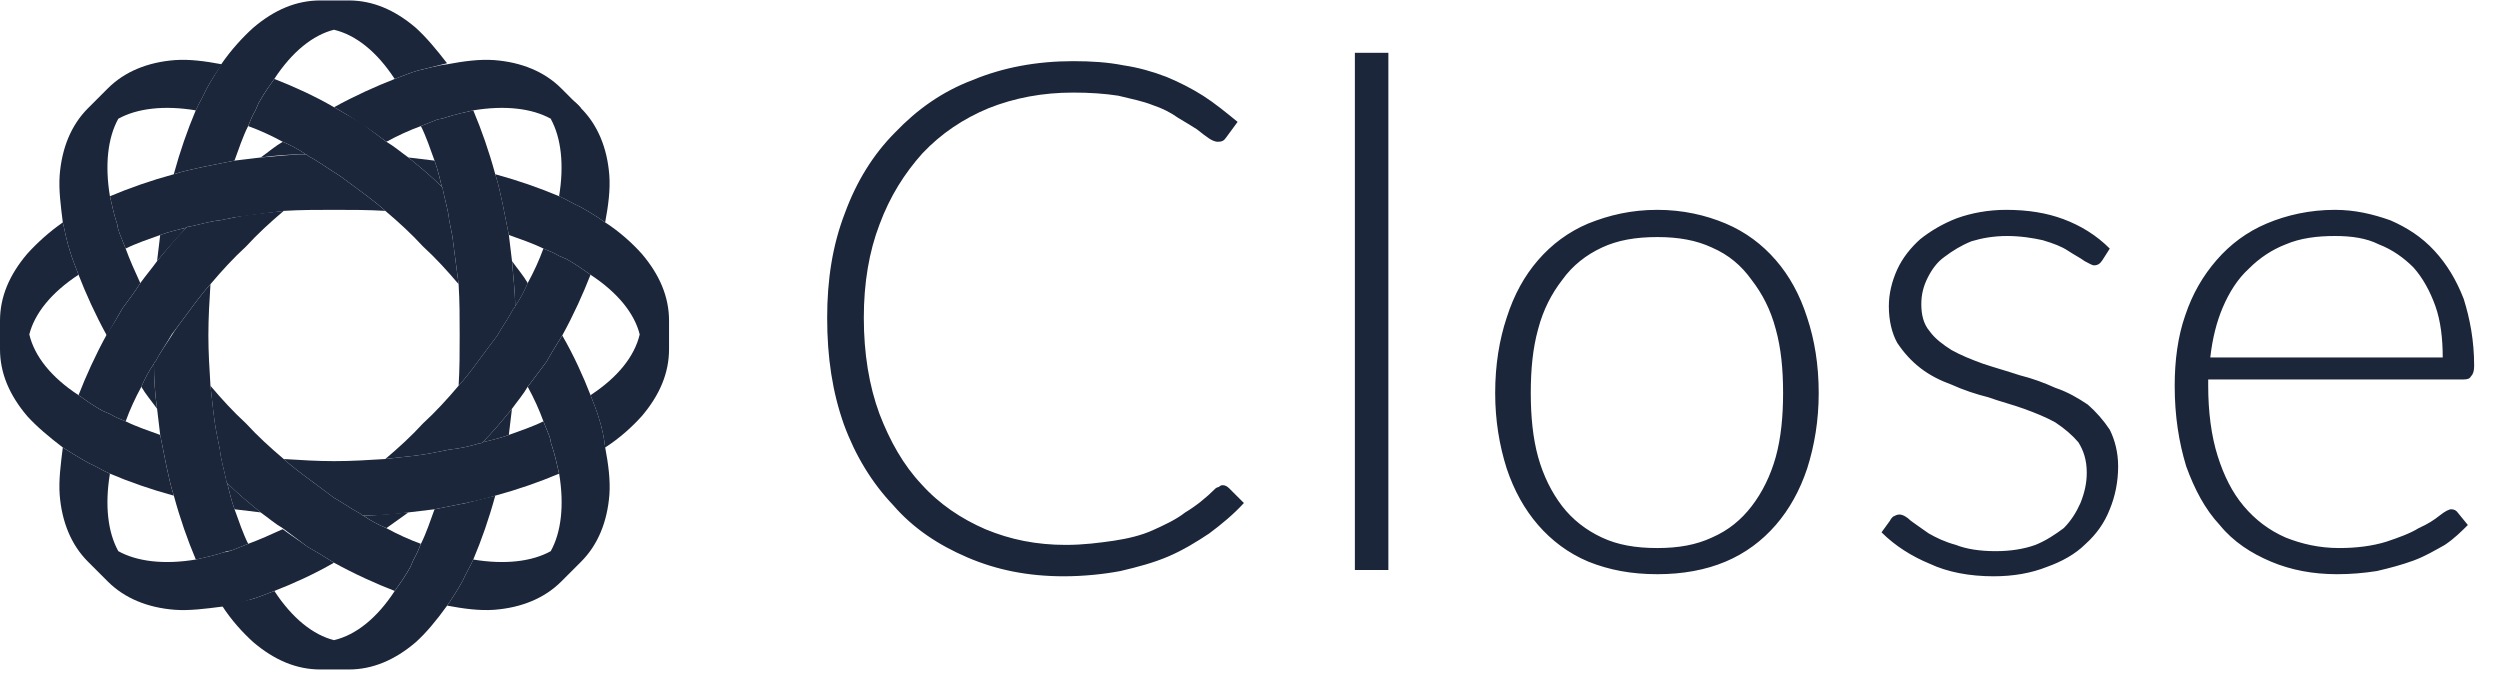 <svg width="97" height="27" viewBox="0 0 97 27" fill="none" xmlns="http://www.w3.org/2000/svg">
<g clip-path="url(#clip0_554_6873)">
<path d="M47.45 18.826C47.531 18.826 47.612 18.867 47.694 18.948L48.263 19.517C47.856 19.963 47.409 20.329 46.922 20.695C46.434 21.02 45.906 21.345 45.337 21.588C44.769 21.832 44.159 21.995 43.469 22.157C42.819 22.279 42.047 22.36 41.275 22.36C39.894 22.36 38.675 22.117 37.538 21.629C36.4 21.142 35.425 20.492 34.653 19.598C33.841 18.745 33.191 17.689 32.744 16.47C32.297 15.21 32.094 13.87 32.094 12.326C32.094 10.864 32.297 9.523 32.784 8.263C33.231 7.045 33.881 5.988 34.734 5.135C35.587 4.242 36.562 3.551 37.741 3.104C38.919 2.617 40.219 2.373 41.641 2.373C42.331 2.373 42.981 2.413 43.591 2.535C44.159 2.617 44.728 2.779 45.256 2.982C45.744 3.185 46.231 3.429 46.678 3.713C47.125 3.998 47.572 4.363 48.019 4.729L47.572 5.338C47.491 5.46 47.409 5.501 47.247 5.501C47.166 5.501 47.044 5.46 46.922 5.379C46.8 5.298 46.638 5.176 46.434 5.013C46.231 4.892 45.987 4.729 45.703 4.567C45.419 4.363 45.094 4.201 44.728 4.079C44.322 3.917 43.875 3.835 43.388 3.713C42.859 3.632 42.291 3.592 41.641 3.592C40.462 3.592 39.366 3.795 38.35 4.201C37.375 4.607 36.522 5.176 35.791 5.948C35.1 6.72 34.531 7.613 34.125 8.71C33.719 9.767 33.516 10.985 33.516 12.326C33.516 13.707 33.719 14.967 34.125 16.064C34.531 17.12 35.059 18.054 35.75 18.785C36.441 19.557 37.294 20.126 38.228 20.532C39.203 20.939 40.219 21.142 41.356 21.142C42.047 21.142 42.656 21.06 43.225 20.979C43.753 20.898 44.281 20.776 44.728 20.573C45.175 20.37 45.622 20.167 45.987 19.882C46.394 19.639 46.8 19.314 47.166 18.948C47.206 18.907 47.288 18.907 47.328 18.867C47.369 18.826 47.409 18.826 47.45 18.826ZM52.569 22.117V2.048H53.869V22.117H52.569ZM64.309 21.264C65.122 21.264 65.812 21.142 66.422 20.857C67.072 20.573 67.559 20.167 67.966 19.639C68.372 19.11 68.697 18.46 68.9 17.729C69.103 16.998 69.184 16.145 69.184 15.251C69.184 14.317 69.103 13.504 68.9 12.773C68.697 12.001 68.372 11.392 67.966 10.864C67.559 10.295 67.072 9.888 66.422 9.604C65.812 9.32 65.122 9.198 64.309 9.198C63.456 9.198 62.766 9.32 62.156 9.604C61.547 9.888 61.019 10.295 60.612 10.864C60.206 11.392 59.881 12.001 59.678 12.773C59.475 13.504 59.394 14.317 59.394 15.251C59.394 16.145 59.475 16.998 59.678 17.729C59.881 18.46 60.206 19.11 60.612 19.639C61.019 20.167 61.547 20.573 62.156 20.857C62.766 21.142 63.456 21.264 64.309 21.264ZM64.309 8.142C65.284 8.142 66.178 8.345 66.95 8.67C67.722 8.995 68.372 9.482 68.9 10.092C69.428 10.701 69.834 11.432 70.119 12.326C70.403 13.179 70.566 14.154 70.566 15.251C70.566 16.307 70.403 17.282 70.119 18.176C69.834 19.029 69.428 19.76 68.9 20.37C68.372 20.979 67.722 21.467 66.95 21.792C66.178 22.117 65.284 22.279 64.309 22.279C63.294 22.279 62.441 22.117 61.628 21.792C60.856 21.467 60.206 20.979 59.678 20.37C59.15 19.76 58.744 19.029 58.459 18.176C58.175 17.282 58.013 16.307 58.013 15.251C58.013 14.154 58.175 13.179 58.459 12.326C58.744 11.432 59.15 10.701 59.678 10.092C60.206 9.482 60.856 8.995 61.628 8.67C62.441 8.345 63.294 8.142 64.309 8.142ZM81.575 10.092C81.494 10.213 81.412 10.295 81.25 10.295C81.169 10.295 81.047 10.213 80.884 10.132C80.722 10.01 80.478 9.888 80.234 9.726C79.991 9.563 79.666 9.442 79.259 9.32C78.894 9.238 78.406 9.157 77.878 9.157C77.35 9.157 76.903 9.238 76.497 9.36C76.091 9.523 75.766 9.726 75.441 9.97C75.156 10.173 74.953 10.457 74.791 10.782C74.628 11.107 74.547 11.432 74.547 11.798C74.547 12.204 74.628 12.57 74.872 12.854C75.075 13.139 75.4 13.382 75.725 13.585C76.091 13.789 76.497 13.951 76.944 14.114C77.431 14.276 77.878 14.398 78.366 14.56C78.853 14.682 79.3 14.845 79.747 15.048C80.234 15.21 80.641 15.454 81.006 15.698C81.331 15.982 81.616 16.307 81.859 16.673C82.062 17.079 82.184 17.567 82.184 18.095C82.184 18.704 82.062 19.273 81.859 19.76C81.656 20.288 81.331 20.735 80.925 21.101C80.519 21.507 79.991 21.792 79.422 21.995C78.812 22.238 78.122 22.36 77.35 22.36C76.416 22.36 75.562 22.198 74.872 21.873C74.181 21.588 73.531 21.182 73.003 20.654L73.328 20.207C73.369 20.126 73.409 20.085 73.45 20.045C73.531 20.004 73.612 19.963 73.694 19.963C73.816 19.963 73.978 20.045 74.141 20.207C74.303 20.329 74.547 20.492 74.831 20.695C75.116 20.857 75.441 21.02 75.888 21.142C76.294 21.304 76.822 21.385 77.431 21.385C78 21.385 78.528 21.304 78.975 21.142C79.381 20.979 79.747 20.735 80.072 20.492C80.356 20.207 80.559 19.882 80.722 19.517C80.884 19.11 80.966 18.745 80.966 18.338C80.966 17.851 80.844 17.485 80.641 17.16C80.397 16.876 80.112 16.632 79.747 16.389C79.381 16.185 78.975 16.023 78.528 15.86C78.081 15.698 77.594 15.576 77.147 15.414C76.659 15.292 76.172 15.129 75.725 14.926C75.278 14.764 74.872 14.56 74.506 14.276C74.141 13.992 73.856 13.667 73.612 13.301C73.409 12.935 73.287 12.448 73.287 11.879C73.287 11.392 73.409 10.904 73.612 10.457C73.816 10.01 74.141 9.604 74.506 9.279C74.912 8.954 75.4 8.67 75.928 8.467C76.497 8.263 77.147 8.142 77.838 8.142C78.691 8.142 79.422 8.263 80.072 8.507C80.722 8.751 81.331 9.117 81.859 9.645L81.575 10.092ZM90.594 9.157C89.903 9.157 89.253 9.238 88.684 9.482C88.156 9.685 87.669 10.01 87.263 10.417C86.816 10.823 86.491 11.351 86.247 11.92C86.003 12.489 85.841 13.139 85.759 13.87H94.778C94.778 13.139 94.697 12.448 94.494 11.879C94.291 11.31 94.006 10.782 93.641 10.376C93.275 10.01 92.828 9.685 92.3 9.482C91.812 9.238 91.244 9.157 90.594 9.157ZM90.594 8.142C91.366 8.142 92.056 8.304 92.747 8.548C93.397 8.832 93.966 9.198 94.453 9.726C94.941 10.254 95.306 10.864 95.591 11.595C95.834 12.367 95.997 13.22 95.997 14.195C95.997 14.398 95.956 14.52 95.875 14.601C95.834 14.682 95.753 14.723 95.591 14.723H85.678V14.967C85.678 15.982 85.8 16.917 86.044 17.689C86.287 18.46 86.612 19.11 87.059 19.639C87.506 20.167 88.034 20.573 88.684 20.857C89.294 21.101 89.984 21.264 90.756 21.264C91.447 21.264 92.056 21.182 92.584 21.02C93.072 20.857 93.519 20.695 93.844 20.492C94.209 20.329 94.453 20.167 94.656 20.004C94.859 19.842 95.022 19.76 95.103 19.76C95.225 19.76 95.306 19.801 95.388 19.923L95.753 20.37C95.509 20.613 95.225 20.898 94.859 21.142C94.494 21.345 94.088 21.588 93.641 21.751C93.194 21.913 92.747 22.035 92.219 22.157C91.691 22.238 91.203 22.279 90.675 22.279C89.741 22.279 88.888 22.117 88.116 21.792C87.344 21.467 86.653 21.02 86.125 20.37C85.556 19.76 85.15 18.988 84.825 18.095C84.541 17.16 84.378 16.145 84.378 14.967C84.378 13.992 84.5 13.057 84.784 12.245C85.069 11.392 85.475 10.701 86.003 10.092C86.531 9.482 87.181 8.995 87.953 8.67C88.725 8.345 89.619 8.142 90.594 8.142Z" fill="#1B263A"/>
<path d="M25.959 13.545V12.448C25.959 11.513 25.593 10.66 24.902 9.848C24.537 9.441 24.049 8.995 23.48 8.629C23.196 8.426 22.871 8.223 22.506 8.02C22.221 7.898 21.977 7.735 21.693 7.613C20.921 7.288 20.109 7.004 19.215 6.76C19.337 7.126 19.418 7.532 19.499 7.898C19.581 8.304 19.662 8.71 19.743 9.117C20.19 9.279 20.677 9.441 21.084 9.645C21.287 9.726 21.49 9.807 21.693 9.929C21.774 9.97 21.896 10.01 21.977 10.051C22.343 10.254 22.627 10.457 22.912 10.66C23.968 11.351 24.618 12.163 24.821 12.976C24.618 13.829 23.968 14.642 22.912 15.332C23.034 15.657 23.155 15.941 23.237 16.226C23.359 16.591 23.44 16.998 23.48 17.363C24.049 16.998 24.537 16.551 24.902 16.145C25.593 15.332 25.959 14.479 25.959 13.545Z" fill="#1B263A"/>
<path d="M10.116 19.882C9.67 19.517 9.223 19.151 8.816 18.745C8.898 19.07 8.979 19.435 9.101 19.76C9.426 19.801 9.791 19.841 10.116 19.882Z" fill="#1B263A"/>
<path d="M12.47 18.948C12.633 19.07 12.795 19.192 12.958 19.314C13.323 19.517 13.648 19.76 13.973 19.923C14.014 19.963 14.055 20.004 14.095 20.004C14.664 20.004 15.273 19.963 15.842 19.882C16.167 19.842 16.533 19.801 16.858 19.76C17.264 19.679 17.67 19.598 18.077 19.517C18.442 19.435 18.848 19.354 19.214 19.232C20.108 18.988 20.92 18.704 21.692 18.379C21.611 18.014 21.53 17.648 21.408 17.282C21.367 17.201 21.367 17.079 21.327 16.957C21.245 16.754 21.164 16.551 21.083 16.348C20.677 16.551 20.189 16.713 19.742 16.876C19.417 16.998 19.052 17.079 18.727 17.16C18.686 17.201 18.645 17.201 18.605 17.201C18.198 17.323 17.833 17.404 17.427 17.445C17.223 17.485 17.02 17.526 16.817 17.567C16.208 17.689 15.598 17.729 14.948 17.81C14.298 17.851 13.648 17.892 12.958 17.892C12.308 17.892 11.658 17.851 11.008 17.81C11.455 18.217 11.983 18.582 12.47 18.948Z" fill="#1B263A"/>
<path d="M4.55 8.71C4.55 8.792 4.591 8.914 4.631 9.035C4.713 9.239 4.794 9.442 4.875 9.645C5.281 9.442 5.769 9.279 6.216 9.117C6.541 8.995 6.906 8.914 7.231 8.832C7.272 8.792 7.312 8.792 7.353 8.792C7.759 8.71 8.125 8.589 8.531 8.548C8.734 8.507 8.938 8.467 9.141 8.426C9.75 8.345 10.359 8.264 11.009 8.182C11.659 8.142 12.309 8.142 12.959 8.142C13.65 8.142 14.3 8.142 14.95 8.182C14.503 7.776 13.975 7.41 13.488 7.045C13.325 6.923 13.162 6.801 12.959 6.679C12.634 6.476 12.309 6.232 11.984 6.07C11.944 6.029 11.903 5.989 11.863 5.989C11.253 5.989 10.684 6.07 10.116 6.11C9.791 6.151 9.425 6.192 9.1 6.232C8.694 6.314 8.287 6.395 7.881 6.476C7.516 6.557 7.109 6.639 6.744 6.76C5.85 7.004 5.037 7.289 4.266 7.614C4.347 7.979 4.428 8.345 4.55 8.71Z" fill="#1B263A"/>
<path d="M15.844 6.11C16.291 6.476 16.738 6.842 17.144 7.248C17.062 6.923 16.981 6.557 16.859 6.232C16.534 6.192 16.169 6.151 15.844 6.11Z" fill="#1B263A"/>
<path d="M1.137 12.976C1.341 12.164 1.991 11.351 3.047 10.66C2.925 10.335 2.803 10.051 2.722 9.767C2.6 9.401 2.519 8.995 2.438 8.629C1.909 8.995 1.422 9.442 1.056 9.848C0.366 10.66 0 11.514 0 12.448V13.545C0 14.479 0.366 15.332 1.056 16.145C1.422 16.551 1.909 16.957 2.438 17.363C2.763 17.567 3.087 17.77 3.453 17.973C3.737 18.095 3.981 18.257 4.266 18.379C5.037 18.704 5.85 18.988 6.744 19.232C6.622 18.867 6.541 18.46 6.459 18.095C6.378 17.689 6.297 17.282 6.216 16.876C5.769 16.713 5.281 16.551 4.875 16.348C4.672 16.267 4.469 16.185 4.266 16.064C4.184 16.023 4.062 15.982 3.981 15.942C3.616 15.739 3.331 15.535 3.047 15.332C1.991 14.642 1.341 13.829 1.137 12.976Z" fill="#1B263A"/>
<path d="M15.845 19.882C15.276 19.923 14.666 20.004 14.098 20.004C14.382 20.207 14.707 20.37 14.991 20.492C15.276 20.289 15.56 20.085 15.845 19.882Z" fill="#1B263A"/>
<path d="M22.548 4.201L21.777 3.429C21.127 2.779 20.233 2.413 19.177 2.332C18.608 2.291 17.998 2.373 17.348 2.495C16.983 2.535 16.577 2.657 16.211 2.738C15.927 2.82 15.642 2.941 15.317 3.063C14.586 3.348 13.773 3.713 12.961 4.16C13.327 4.363 13.652 4.566 14.017 4.81C14.342 5.013 14.667 5.257 14.992 5.501C15.439 5.257 15.886 5.054 16.333 4.891C16.536 4.81 16.739 4.729 16.942 4.648C17.064 4.607 17.186 4.607 17.267 4.566C17.633 4.445 17.998 4.363 18.364 4.282C19.583 4.079 20.639 4.201 21.37 4.607" fill="#1B263A"/>
<path d="M21.367 4.607C21.773 5.339 21.895 6.395 21.692 7.614C21.977 7.735 22.22 7.898 22.505 8.02C22.87 8.223 23.195 8.426 23.48 8.629C23.602 7.979 23.683 7.37 23.642 6.801C23.561 5.745 23.195 4.851 22.545 4.201C22.423 4.039 22.302 3.957 22.139 3.835" fill="#1B263A"/>
<path d="M16.818 17.567C17.021 17.526 17.224 17.485 17.427 17.445C17.834 17.404 18.199 17.323 18.605 17.201C18.646 17.201 18.687 17.201 18.727 17.16C19.134 16.754 19.499 16.307 19.865 15.86C20.068 15.576 20.312 15.292 20.474 15.007C20.718 14.682 20.962 14.357 21.206 14.032C21.409 13.667 21.612 13.342 21.815 13.017C22.262 12.204 22.627 11.392 22.912 10.66C22.627 10.457 22.343 10.254 21.977 10.051C21.896 10.01 21.774 9.97 21.693 9.929C21.49 9.807 21.287 9.726 21.084 9.645C20.921 10.092 20.718 10.539 20.474 10.985C20.352 11.27 20.19 11.595 19.987 11.879C19.987 11.92 19.946 11.96 19.905 12.001C19.743 12.326 19.499 12.651 19.296 13.017C19.174 13.179 19.052 13.342 18.93 13.504C18.565 13.992 18.199 14.52 17.793 14.967C17.346 15.495 16.899 15.982 16.412 16.429C15.965 16.917 15.477 17.363 14.949 17.81C15.599 17.729 16.209 17.689 16.818 17.567Z" fill="#1B263A"/>
<path d="M10.117 6.11C10.686 6.029 11.255 5.988 11.864 5.988C11.58 5.785 11.255 5.623 10.97 5.501C10.686 5.663 10.402 5.907 10.117 6.11Z" fill="#1B263A"/>
<path d="M4.59 21.385C4.184 20.654 4.062 19.598 4.265 18.379C3.981 18.257 3.737 18.095 3.453 17.973C3.087 17.77 2.762 17.567 2.437 17.363C2.356 18.014 2.275 18.623 2.315 19.192C2.397 20.248 2.762 21.142 3.412 21.792L4.184 22.564C4.834 23.213 5.728 23.579 6.784 23.66C7.353 23.701 7.962 23.62 8.612 23.538C8.978 23.457 9.384 23.376 9.75 23.254C10.034 23.173 10.319 23.051 10.644 22.929C11.375 22.645 12.187 22.279 12.959 21.832C12.634 21.629 12.309 21.426 11.944 21.223C11.619 20.979 11.294 20.776 10.969 20.532C10.522 20.735 10.075 20.939 9.628 21.101C9.425 21.182 9.222 21.264 9.019 21.345C8.897 21.385 8.775 21.426 8.694 21.426C8.328 21.548 7.962 21.629 7.597 21.71C6.378 21.913 5.322 21.792 4.59 21.385Z" fill="#1B263A"/>
<path d="M3.981 15.941C4.062 15.982 4.184 16.023 4.266 16.063C4.469 16.185 4.672 16.267 4.875 16.348C5.037 15.901 5.241 15.454 5.484 15.007C5.606 14.723 5.769 14.398 5.972 14.113C5.972 14.073 6.013 14.032 6.053 13.992C6.216 13.666 6.459 13.341 6.662 12.976C6.784 12.813 6.906 12.651 7.028 12.488C7.394 12.001 7.759 11.473 8.166 11.026C8.613 10.498 9.059 10.01 9.547 9.563C9.994 9.076 10.481 8.629 11.009 8.182C10.359 8.263 9.75 8.304 9.141 8.426C8.938 8.466 8.734 8.507 8.531 8.548C8.125 8.588 7.759 8.71 7.353 8.791C7.312 8.791 7.272 8.791 7.231 8.832C6.825 9.238 6.459 9.685 6.094 10.132C5.891 10.416 5.647 10.701 5.444 10.985C5.241 11.31 4.997 11.635 4.753 11.96C4.55 12.326 4.347 12.651 4.144 12.976C3.697 13.788 3.331 14.601 3.047 15.332C3.331 15.535 3.616 15.738 3.981 15.941Z" fill="#1B263A"/>
<path d="M6.094 15.86C6.013 15.292 5.972 14.682 5.972 14.114C5.769 14.398 5.606 14.723 5.484 15.007C5.647 15.292 5.891 15.576 6.094 15.86Z" fill="#1B263A"/>
<path d="M4.59 4.607C5.322 4.201 6.378 4.079 7.597 4.282C7.719 3.998 7.881 3.754 8.003 3.47C8.206 3.104 8.409 2.779 8.612 2.495C7.962 2.373 7.353 2.291 6.784 2.332C5.728 2.413 4.834 2.779 4.184 3.429C4.022 3.551 3.94 3.673 3.819 3.835C3.94 3.673 4.022 3.551 4.184 3.429L3.412 4.201C2.762 4.851 2.397 5.745 2.315 6.801C2.275 7.37 2.356 7.979 2.437 8.629C2.519 8.995 2.6 9.401 2.722 9.766C2.803 10.051 2.925 10.335 3.047 10.66C3.331 11.392 3.697 12.204 4.144 13.017C4.347 12.651 4.55 12.326 4.753 11.96C4.997 11.635 5.24 11.31 5.444 10.985C5.24 10.538 5.037 10.091 4.875 9.645C4.794 9.441 4.712 9.238 4.631 9.035C4.59 8.913 4.55 8.791 4.55 8.71C4.428 8.345 4.347 7.979 4.265 7.613C4.062 6.395 4.184 5.338 4.59 4.607Z" fill="#1B263A"/>
<path d="M19.867 10.132C19.908 10.701 19.989 11.31 19.989 11.879C20.192 11.595 20.355 11.27 20.477 10.985C20.314 10.701 20.07 10.417 19.867 10.132Z" fill="#1B263A"/>
<path d="M17.551 9.157C17.51 8.954 17.47 8.751 17.429 8.548C17.388 8.142 17.266 7.776 17.185 7.37C17.185 7.329 17.185 7.288 17.145 7.248C16.738 6.842 16.291 6.476 15.845 6.11C15.56 5.907 15.276 5.663 14.991 5.501C14.666 5.257 14.341 5.013 14.016 4.77C13.651 4.567 13.326 4.363 12.96 4.16C12.188 3.713 11.376 3.348 10.645 3.063C10.441 3.348 10.238 3.632 10.035 3.998C9.995 4.079 9.954 4.201 9.913 4.282C9.791 4.485 9.71 4.688 9.629 4.892C10.076 5.054 10.523 5.257 10.97 5.501C11.254 5.623 11.579 5.785 11.863 5.988C11.904 5.988 11.944 6.029 11.985 6.07C12.31 6.232 12.635 6.476 12.96 6.679C13.163 6.801 13.326 6.923 13.488 7.045C13.976 7.41 14.504 7.776 14.951 8.182C15.479 8.629 15.966 9.076 16.413 9.563C16.901 10.01 17.348 10.498 17.794 11.026C17.713 10.376 17.632 9.767 17.551 9.157Z" fill="#1B263A"/>
<path d="M8.408 16.835C8.448 17.038 8.489 17.242 8.53 17.445C8.57 17.851 8.692 18.217 8.773 18.623C8.773 18.663 8.773 18.704 8.814 18.745C9.22 19.151 9.667 19.517 10.114 19.882C10.398 20.085 10.683 20.329 10.967 20.492C11.292 20.735 11.617 20.979 11.942 21.223C12.308 21.426 12.633 21.629 12.958 21.832C13.77 22.279 14.583 22.645 15.314 22.929C15.517 22.645 15.72 22.36 15.923 21.995C15.964 21.913 16.005 21.792 16.045 21.71C16.167 21.507 16.248 21.304 16.33 21.101C15.883 20.938 15.436 20.735 14.989 20.492C14.705 20.37 14.38 20.207 14.095 20.004C14.055 20.004 14.014 19.963 13.973 19.923C13.648 19.76 13.323 19.517 12.958 19.313C12.795 19.192 12.633 19.07 12.47 18.948C11.983 18.582 11.455 18.217 11.008 17.81C10.48 17.363 9.992 16.917 9.545 16.429C9.058 15.982 8.611 15.495 8.164 14.967C8.245 15.617 8.286 16.226 8.408 16.835Z" fill="#1B263A"/>
<path d="M21.776 22.564L22.548 21.792C23.198 21.142 23.563 20.248 23.645 19.192C23.685 18.623 23.604 18.014 23.482 17.363C23.441 16.998 23.36 16.592 23.238 16.226C23.157 15.942 23.035 15.657 22.913 15.332C22.629 14.601 22.263 13.789 21.816 13.017C21.613 13.342 21.41 13.667 21.207 14.032C20.963 14.357 20.72 14.682 20.476 15.007C20.72 15.454 20.923 15.901 21.085 16.348C21.166 16.551 21.248 16.754 21.329 16.957C21.369 17.079 21.369 17.201 21.41 17.282C21.532 17.648 21.613 18.014 21.695 18.379C21.898 19.598 21.776 20.654 21.369 21.385C20.638 21.792 19.582 21.913 18.363 21.71C18.241 21.995 18.079 22.238 17.957 22.523C17.754 22.889 17.551 23.213 17.348 23.498C17.998 23.62 18.607 23.701 19.176 23.66C20.232 23.579 21.126 23.213 21.776 22.564Z" fill="#1B263A"/>
<path d="M7.029 12.488C6.907 12.651 6.785 12.813 6.663 13.017C6.46 13.341 6.216 13.666 6.054 13.992C6.013 14.032 5.973 14.073 5.973 14.113C5.973 14.682 6.013 15.291 6.095 15.86C6.135 16.185 6.176 16.551 6.216 16.876C6.298 17.282 6.379 17.688 6.46 18.095C6.541 18.46 6.623 18.866 6.745 19.232C6.988 20.126 7.273 20.938 7.598 21.71C7.963 21.629 8.329 21.548 8.695 21.426C8.776 21.385 8.898 21.385 9.02 21.345C9.223 21.263 9.426 21.182 9.629 21.101C9.426 20.695 9.263 20.207 9.101 19.76C8.979 19.435 8.898 19.07 8.816 18.745C8.776 18.704 8.776 18.663 8.776 18.623C8.695 18.216 8.573 17.851 8.532 17.445C8.491 17.241 8.451 17.038 8.41 16.835C8.288 16.226 8.248 15.617 8.166 14.966C8.126 14.316 8.085 13.666 8.085 13.017C8.085 12.326 8.126 11.676 8.166 11.026C7.76 11.473 7.395 12.001 7.029 12.488Z" fill="#1B263A"/>
<path d="M19.864 15.86C19.498 16.307 19.133 16.754 18.727 17.16C19.052 17.079 19.417 16.998 19.742 16.876C19.783 16.551 19.823 16.185 19.864 15.86Z" fill="#1B263A"/>
<path d="M6.094 10.132C6.459 9.685 6.825 9.279 7.231 8.832C6.906 8.914 6.541 8.995 6.216 9.117C6.175 9.442 6.134 9.807 6.094 10.132Z" fill="#1B263A"/>
<path d="M18.932 13.504C19.054 13.342 19.176 13.179 19.298 13.017C19.501 12.651 19.744 12.326 19.907 12.001C19.948 11.96 19.988 11.92 19.988 11.879C19.988 11.31 19.907 10.701 19.866 10.132C19.826 9.807 19.785 9.442 19.744 9.117C19.663 8.71 19.582 8.304 19.501 7.898C19.419 7.532 19.338 7.126 19.216 6.76C18.973 5.867 18.688 5.054 18.363 4.282C17.998 4.363 17.632 4.445 17.266 4.567C17.185 4.607 17.063 4.607 16.941 4.648C16.738 4.729 16.535 4.81 16.332 4.892C16.535 5.298 16.698 5.785 16.86 6.232C16.982 6.557 17.063 6.923 17.145 7.248C17.185 7.288 17.185 7.329 17.185 7.37C17.266 7.776 17.388 8.142 17.429 8.548C17.47 8.751 17.51 8.954 17.551 9.157C17.632 9.767 17.713 10.376 17.794 11.026C17.835 11.676 17.835 12.326 17.835 13.017C17.835 13.667 17.835 14.317 17.794 14.967C18.201 14.52 18.566 13.992 18.932 13.504Z" fill="#1B263A"/>
<path d="M17.345 2.454C16.939 1.926 16.533 1.438 16.127 1.073C15.314 0.382 14.461 0.017 13.527 0.017H12.43C11.495 0.017 10.642 0.382 9.83 1.073C9.423 1.438 8.977 1.926 8.611 2.454C8.408 2.779 8.205 3.104 8.002 3.47C7.88 3.754 7.717 3.998 7.595 4.282C7.27 5.054 6.986 5.867 6.742 6.76C7.108 6.638 7.514 6.557 7.88 6.476C8.286 6.395 8.692 6.313 9.098 6.232C9.261 5.785 9.423 5.298 9.627 4.892C9.708 4.688 9.789 4.485 9.911 4.282C9.952 4.201 9.992 4.079 10.033 3.998C10.236 3.632 10.439 3.348 10.642 3.063C11.333 2.007 12.145 1.357 12.958 1.154C13.811 1.357 14.623 2.007 15.314 3.063C15.639 2.942 15.923 2.82 16.208 2.738" fill="#1B263A"/>
<path d="M12.432 25.976H13.529C14.463 25.976 15.316 25.61 16.129 24.92C16.535 24.554 16.941 24.067 17.348 23.498C17.551 23.213 17.754 22.888 17.957 22.523C18.079 22.238 18.241 21.995 18.363 21.71C18.688 20.938 18.973 20.126 19.216 19.232L18.079 19.517C17.673 19.598 17.266 19.679 16.86 19.76C16.698 20.207 16.535 20.695 16.332 21.101C16.251 21.304 16.169 21.507 16.048 21.71C16.007 21.792 15.966 21.913 15.926 21.995C15.723 22.36 15.52 22.645 15.316 22.929C14.626 23.985 13.813 24.635 12.96 24.838C12.148 24.635 11.335 23.985 10.645 22.929C10.319 23.051 10.035 23.173 9.751 23.254L8.613 23.498C8.979 24.067 9.426 24.554 9.832 24.92C10.645 25.61 11.498 25.976 12.432 25.976Z" fill="#1B263A"/>
</g>
<defs>
<clipPath id="clip0_554_6873">
<rect width="96.281" height="26" fill="white" transform="translate(0 0.017)"/>
</clipPath>
</defs>
</svg>
